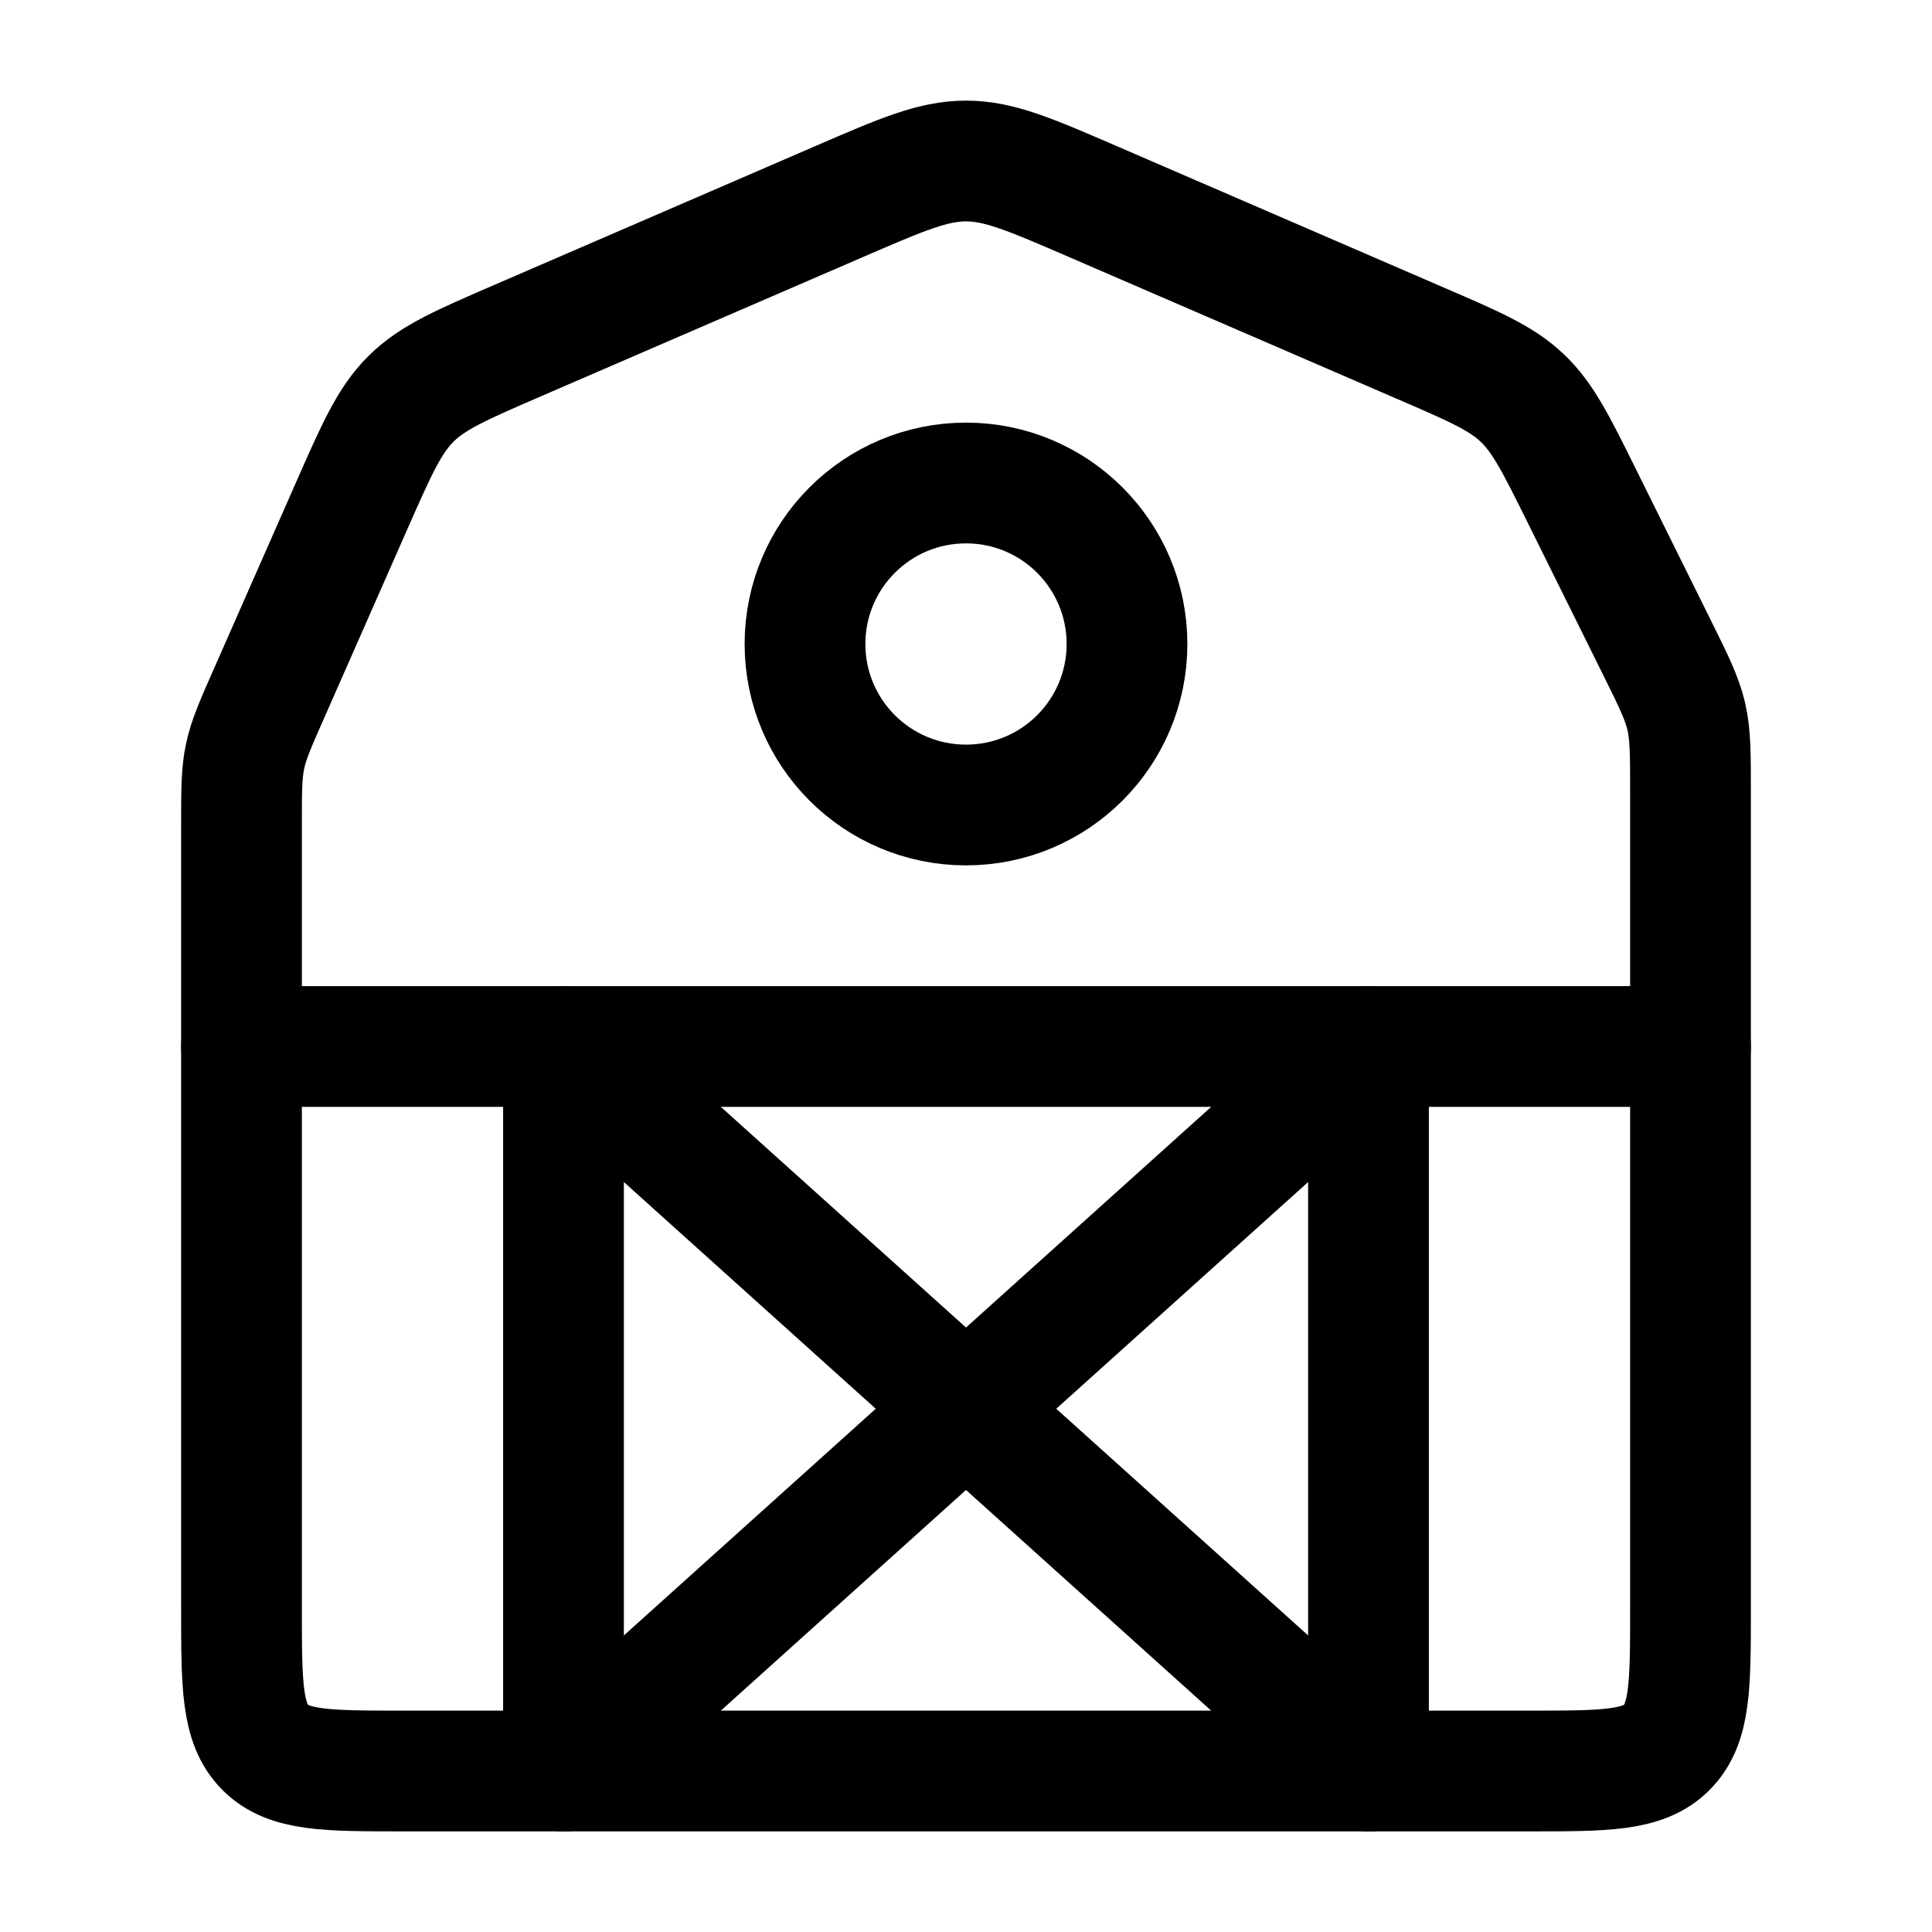 <svg width="24" height="24" viewBox="0 0 24 24" fill="none" xmlns="http://www.w3.org/2000/svg">
    <path d="M4.363 6.296L3.345 8.607C3.173 8.996 3.087 9.191 3.044 9.398C3 9.606 3 9.819 3 10.245V19.982C3 20.933 3 21.409 3.293 21.705C3.586 22 4.057 22 5 22H19C19.943 22 20.414 22 20.707 21.705C21 21.409 21 20.933 21 19.982V9.837C21 9.363 21 9.126 20.947 8.897C20.893 8.669 20.788 8.457 20.578 8.033L19.655 6.171C19.331 5.517 19.169 5.19 18.911 4.945C18.653 4.699 18.32 4.555 17.653 4.267L13.576 2.504C12.799 2.168 12.411 2 12 2C11.589 2 11.201 2.168 10.424 2.504L6.442 4.226C5.73 4.534 5.373 4.688 5.104 4.956C4.835 5.224 4.678 5.581 4.363 6.296Z" stroke="currentColor" stroke-width="1.5" stroke-linecap="round" stroke-linejoin="round"/>
    <path d="M7 22V13M17 13V22" stroke="currentColor" stroke-width="1.5" stroke-linecap="round" stroke-linejoin="round"/>
    <path d="M7 13L17 22M7 22L17 13" stroke="currentColor" stroke-width="1.5" stroke-linecap="round" stroke-linejoin="round"/>
    <path d="M3 13H21" stroke="currentColor" stroke-width="1.5" stroke-linecap="round" stroke-linejoin="round"/>
    <path d="M12 10C13.105 10 14 9.105 14 8C14 6.895 13.105 6 12 6C10.895 6 10 6.895 10 8C10 9.105 10.895 10 12 10Z" stroke="currentColor" stroke-width="1.5" stroke-linecap="round" stroke-linejoin="round"/>
</svg>
